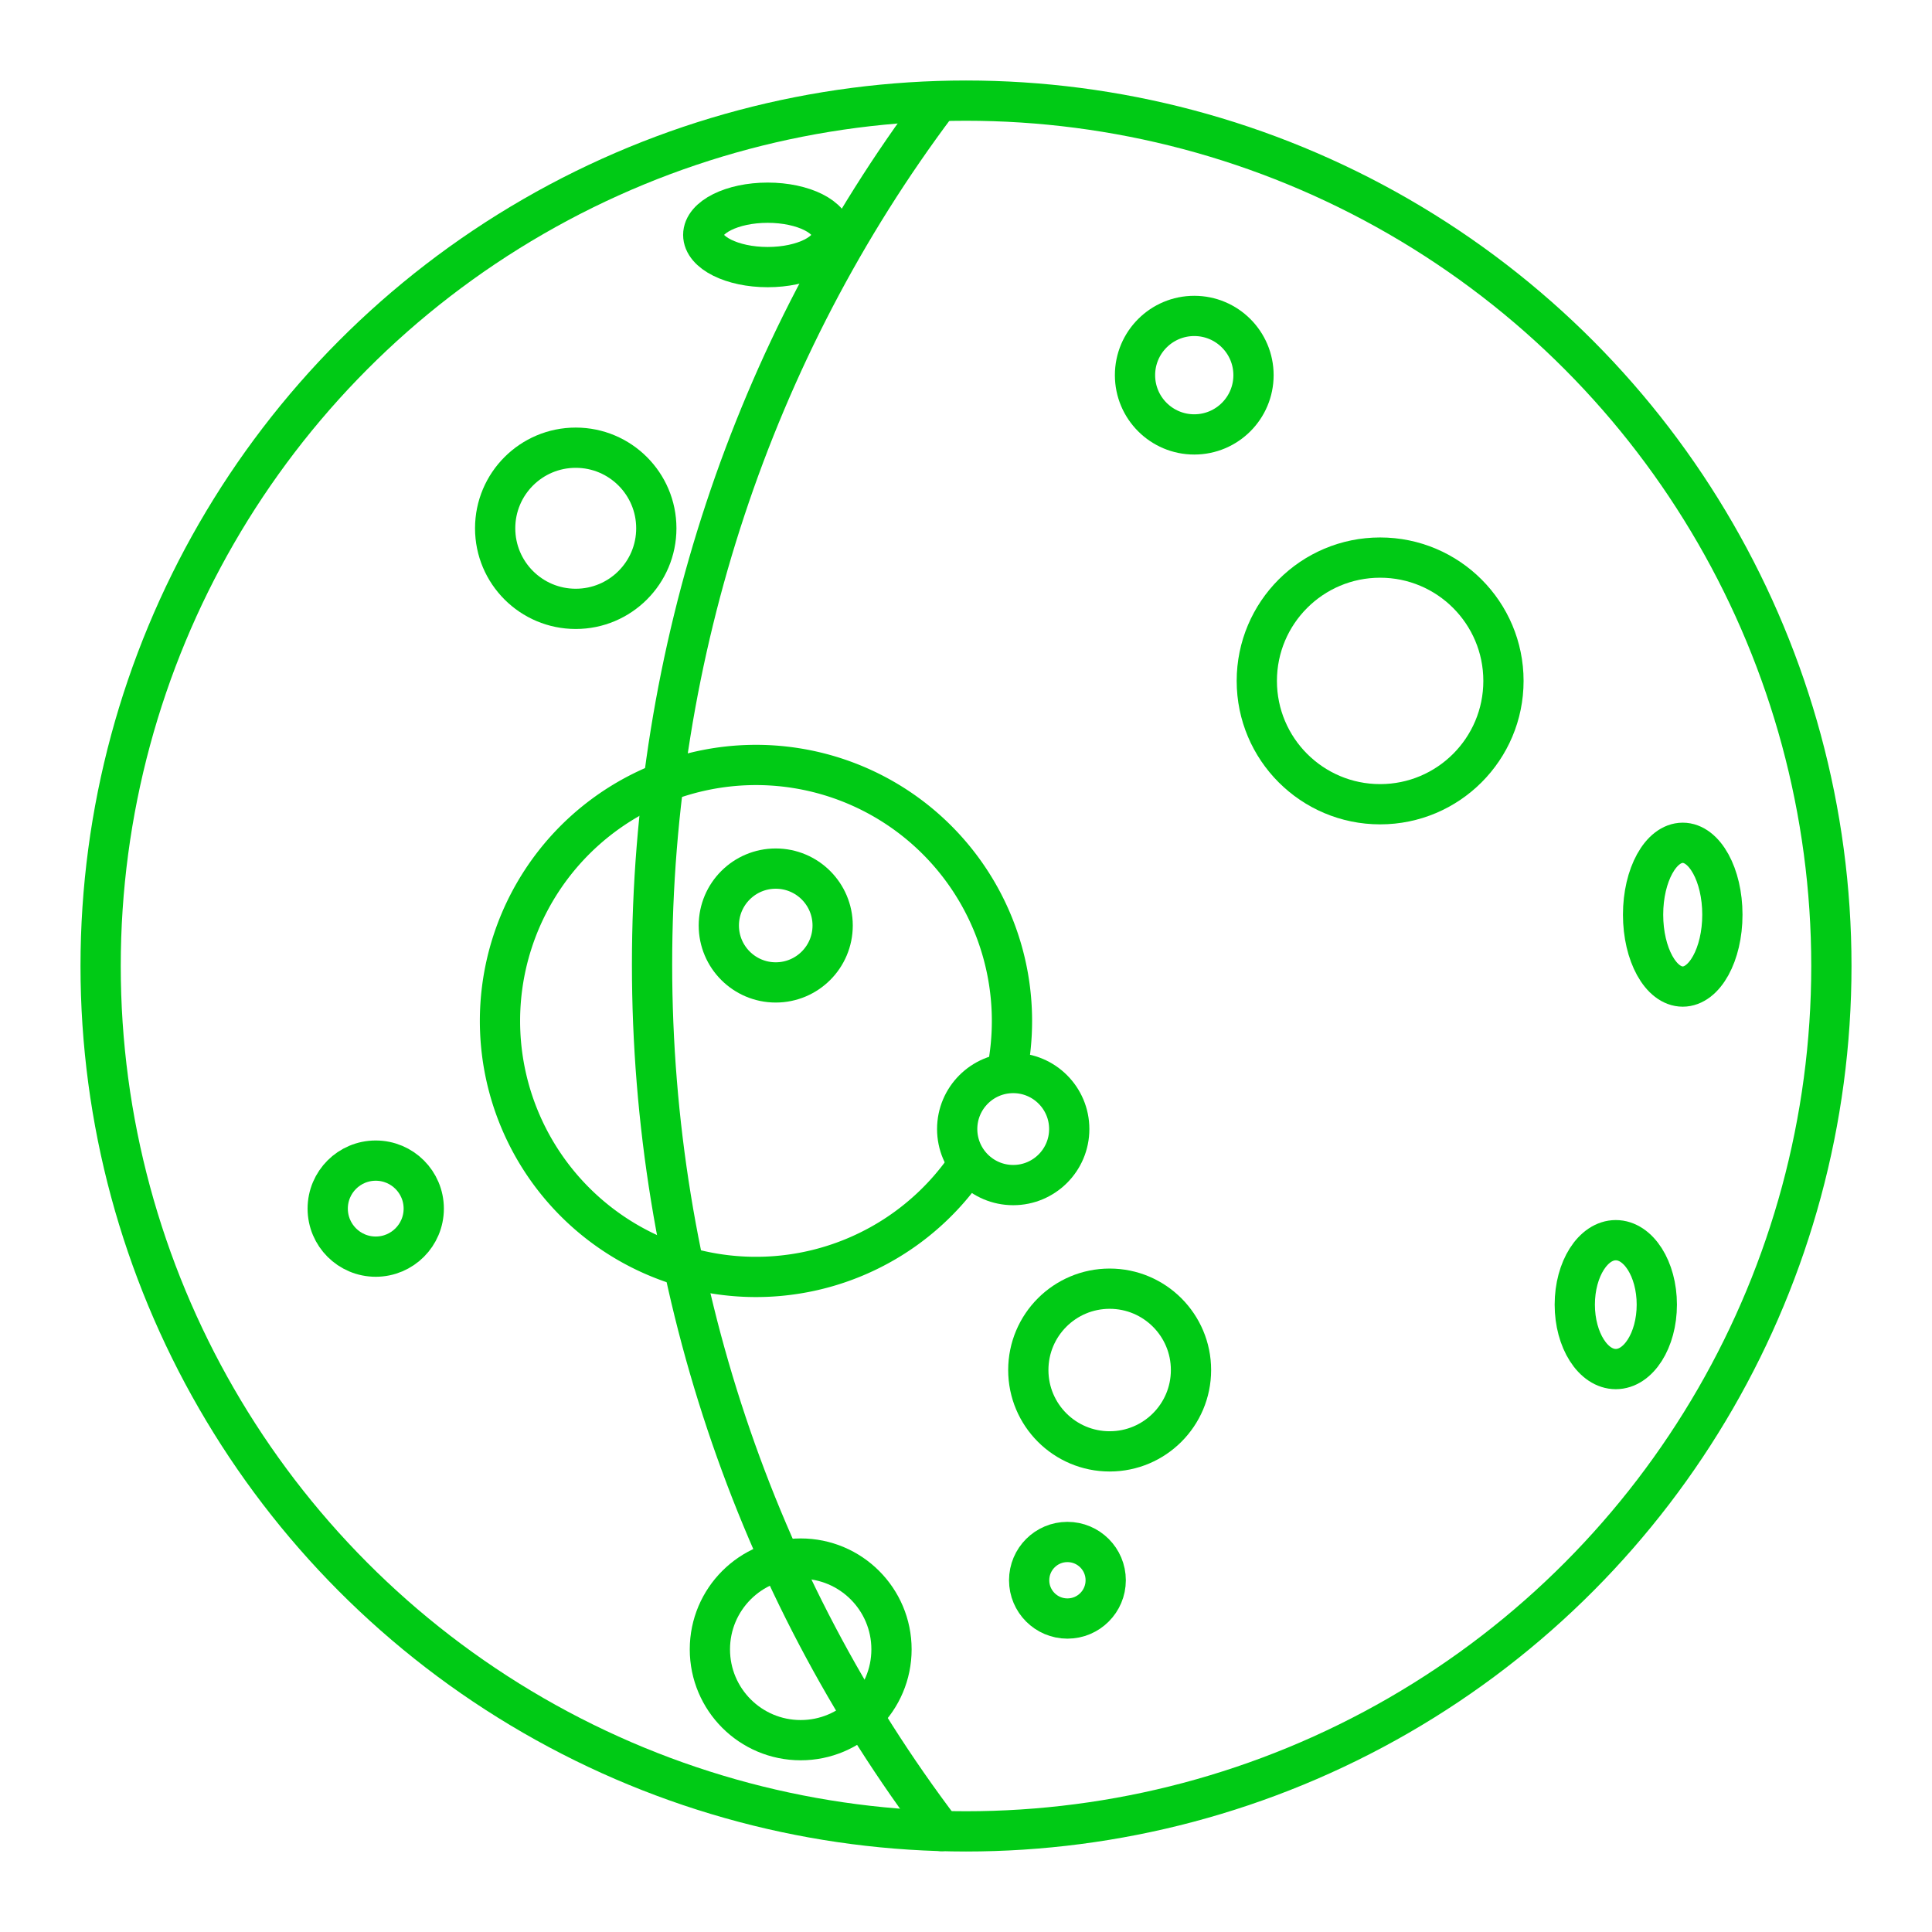 <svg xmlns="http://www.w3.org/2000/svg" width="48" height="48" viewBox="0 0 48 48">
	<g fill="none" stroke="#00ca15" stroke-linecap="round" stroke-linejoin="round" stroke-width="1">
		<circle cx="24" cy="24" r="21.5" />
		<path d="M23.94 29.086a6.36 6.36 0 1 1 1.202-3.72h0q0 .627-.122 1.241" />
		<circle cx="34.289" cy="16.917" r="3.064" />
		<circle cx="14.304" cy="13.125" r="2.002" />
		<circle cx="29.671" cy="9.321" r="1.472" />
		<ellipse cx="41.807" cy="22.725" rx=".985" ry="1.786" />
		<ellipse cx="40.144" cy="32.413" rx="1.019" ry="1.601" />
		<circle cx="27.569" cy="34.038" r="2.021" />
		<circle cx="19.893" cy="40.978" r="2.256" />
		<circle cx="9.335" cy="30.028" r="1.193" />
		<ellipse cx="19.073" cy="5.836" rx="1.601" ry=".8" />
		<circle cx="26.52" cy="39.261" r=".951" />
		<circle cx="19.273" cy="22.994" r="1.414" />
		<circle cx="25.173" cy="28.051" r="1.392" />
		<path d="M23.39 45.492c-4.656-6.134-7.19-13.718-7.19-21.532c0-7.749 2.492-15.276 7.08-21.385" />
	</g>
</svg>